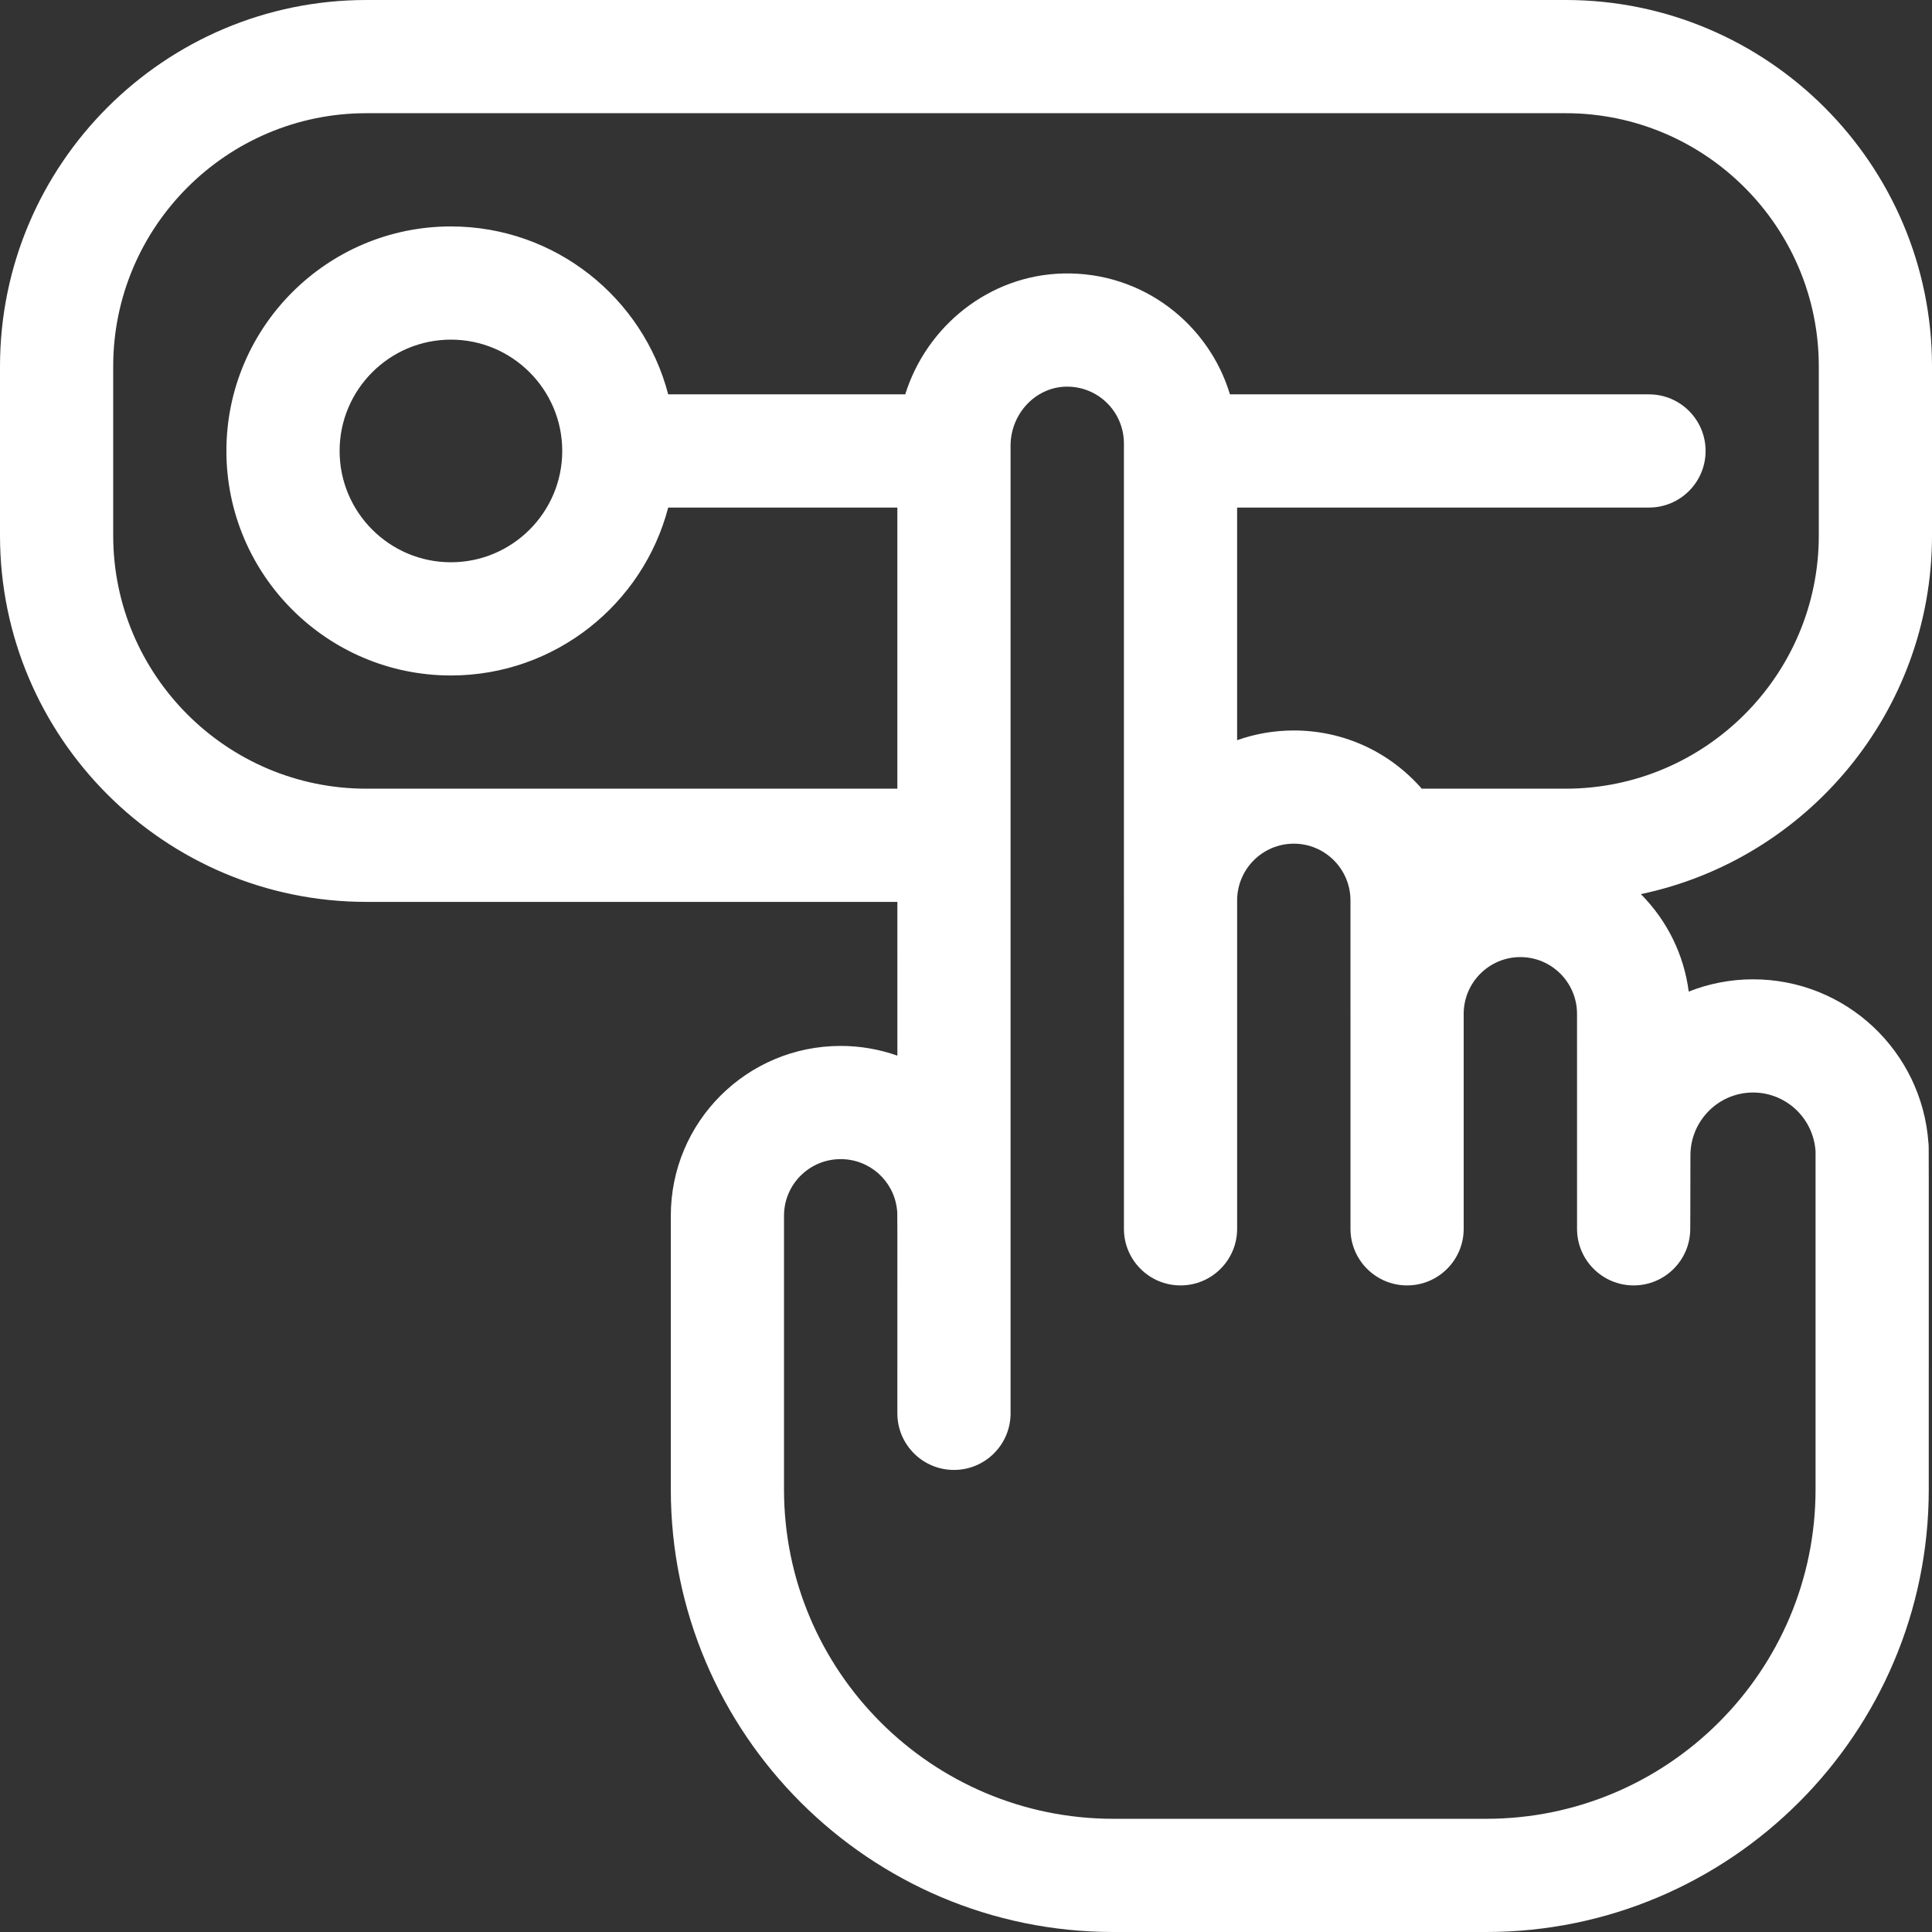 <svg id="Capa_1" enable-background="new 0 0 512 512" height="20" viewBox="0 0 512 512" width="20" xmlns="http://www.w3.org/2000/svg"><rect x="0" y="0" width="512" height="512" fill="#333333" stroke="none"/><g><path d="m512 141.92v-44.83c0-53.536-43.555-97.09-97.09-97.09h-317.82c-53.535 0-97.09 43.554-97.09 97.09v44.83c0 53.536 43.555 97.09 97.09 97.09h140.72c0 31.68.004 40.152.004 40.75-4.712-1.666-9.769-2.579-15.023-2.579-24.83 0-45.021 20.077-45.021 45.02 0 .013.002.026.002.039v72.477c0 64.67 52.613 117.284 117.284 117.284h98.802c64.671 0 117.284-52.613 117.284-117.284 0-95.913.041-90.614-.083-91.799-1.728-24.418-21.954-43.387-46.478-43.387-6.017 0-11.764 1.16-17.049 3.249-1.271-9.739-5.659-18.747-12.69-25.83 44.006-9.22 77.158-48.324 77.158-95.03zm-414.91 67.09c-36.993 0-67.09-30.096-67.09-67.09v-44.83c0-36.994 30.097-67.09 67.09-67.09h317.82c36.993 0 67.09 30.096 67.09 67.09v44.83c0 36.994-30.097 67.09-67.09 67.09h-38.132c-8.657-9.892-20.853-15.426-33.91-15.426-5.264 0-10.32.909-15.02 2.578v-61.654h109.152c8.284 0 15-6.716 15-15s-6.716-15-15-15h-111.052c-5.534-18.441-22.938-32.525-44.188-32.03-19.574.455-36.194 13.906-41.865 32.03h-62.814c-6.666-25.57-29.953-44.5-57.582-44.5-32.809 0-59.5 26.691-59.5 59.5s26.691 59.5 59.5 59.5c27.629 0 50.916-18.93 57.582-44.5h60.728v74.502zm51.91-89.503c0 16.266-13.233 29.5-29.5 29.5s-29.5-13.234-29.5-29.5 13.233-29.5 29.5-29.5 29.5 13.234 29.5 29.5zm298.98 186.693c0-9.192 7.446-16.67 16.6-16.67 8.724 0 15.973 6.759 16.562 15.58v89.607c0 48.128-39.155 87.284-87.284 87.284h-98.802c-48.129 0-87.284-39.155-87.284-87.284v-72.517c0-.007-.001-.013-.001-.02.011-8.373 6.793-15 15.02-15 7.63 0 14.039 5.694 14.908 13.245.005.041.009.081.015.121.139 1.128.097-2.593.097 54.004 0 8.284 6.716 15 15 15 8.287 0 15.004-6.721 15.004-15.004 0-7.437-.004-244.257-.004-256.413 0-8.449 6.57-15.475 14.648-15.663 8.606-.179 15.391 6.721 15.391 15.051v121.12c0 .026.004.051.004.077v86.932c0 8.284 6.716 15 15 15s15-6.716 15-15v-87.087c.042-8.267 6.759-14.98 15.016-14.98 8.284 0 15.02 6.736 15.02 15.058v30.057c0 .026.004.051.004.077v56.875c0 8.284 6.716 15 15 15s15-6.716 15-15v-56.949c0-.014-.002-.027-.002-.041.02-8.286 6.748-15.02 15.018-15.02 8.287 0 15.02 6.734 15.02 15.057 0 .222.004 20.627.004 56.953 0 8.284 6.716 15 15 15s15-6.716 15-15c-.003-.463.046-5.945.046-19.45z" fill="#ffffff"/></g></svg>